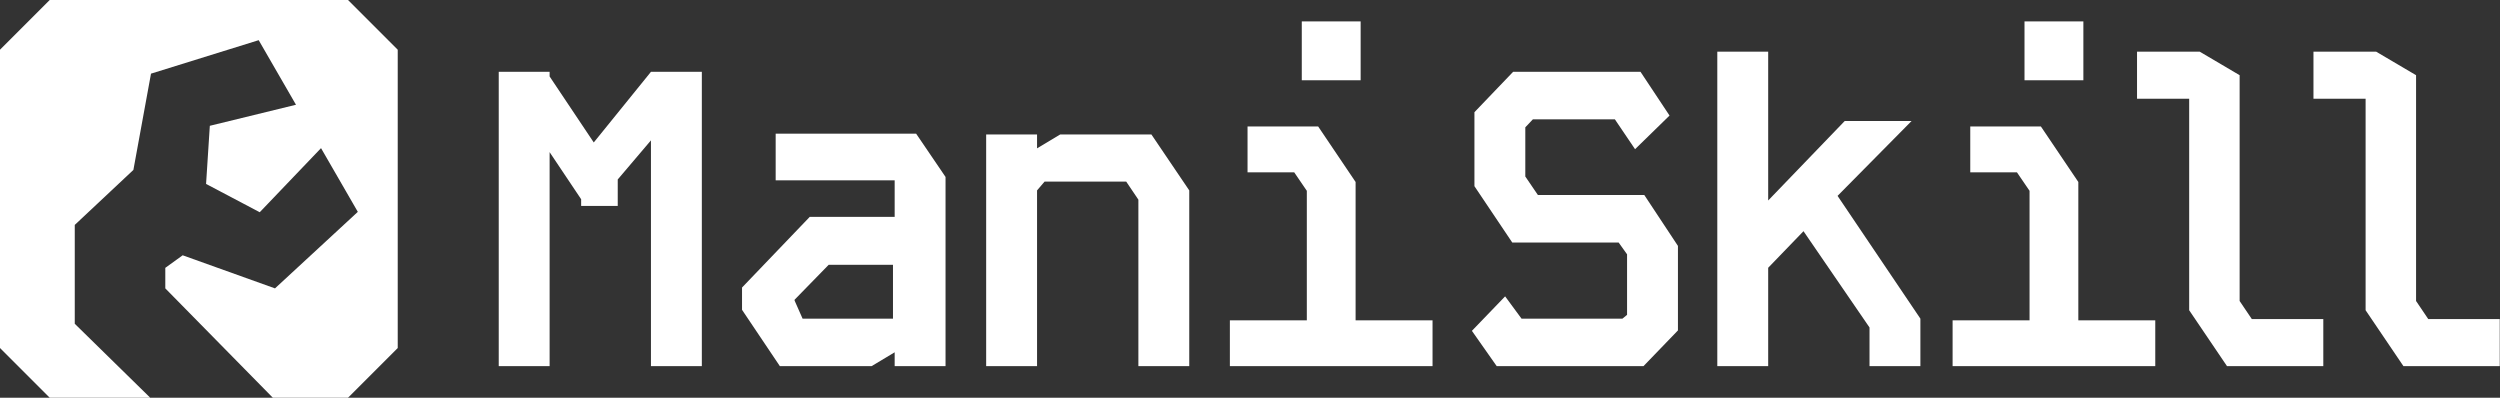 <svg width="396" height="63" viewBox="0 0 396 63" fill="none" xmlns="http://www.w3.org/2000/svg">
<rect x="0" y="0" width="396" height="63" fill="#333333" stroke="none"/>
<path d="M366.453 8.181H376.377L382.704 11.911V47.677L384.636 50.541H395.959V58H380.706L374.712 49.142V15.64H366.453V8.181Z" fill="white"/>
<path d="M338.506 8.181H348.43L354.757 11.911V47.677L356.689 50.541H368.011V58H352.759L346.765 49.142V15.64H338.506V8.181Z" fill="white"/>
<path d="M312.09 20.036H323.279L329.207 28.827V50.74H341.395V58H309.292V50.74H321.481V30.226L319.483 27.296H312.09V20.036ZM320.682 12.709H330.006V3.385H320.682V12.709Z" fill="white"/>
<path d="M272.021 8.181H280.08V31.758L292.201 19.17H302.791L291.069 31.026L304.19 50.474V58H296.131V51.873L285.674 36.62L280.08 42.415V58H272.021V8.181Z" fill="white"/>
<path d="M239.678 11.377H259.858L264.454 18.304L258.993 23.632L255.796 18.903H242.808L241.609 20.169V27.961L243.607 30.892H260.458L265.786 38.951V52.338L260.325 57.999H237.08L233.15 52.405L238.412 46.943L241.01 50.473H256.995L257.727 49.874V40.283L256.395 38.418H239.544L233.55 29.493V17.771L239.678 11.377Z" fill="white"/>
<path d="M197.61 20.036H208.799L214.727 28.827V50.74H226.915V58H194.812V50.74H207.001V30.226L205.003 27.296H197.61V20.036ZM206.202 12.709H215.526V3.385H206.202V12.709Z" fill="white"/>
<path d="M156.208 21.302H164.268V23.5L167.931 21.302H182.384L188.378 30.16V58H180.319V31.625L178.388 28.761H165.466L164.268 30.16V58H156.208V21.302Z" fill="white"/>
<path d="M122.866 21.168H145.112L149.774 28.028V58H141.715V55.802L138.052 58H123.532L117.538 49.075V45.545L128.261 34.355H141.715V28.561H122.866V21.168ZM125.863 47.61L127.129 50.474H141.448V41.948H131.258L125.863 47.476V47.61Z" fill="white"/>
<path d="M79 11.377H87.059V12.11L94.052 22.566L103.111 11.377H111.17V57.999H103.111V22.233L97.849 28.427V32.623H92.054V31.558L87.059 24.098V57.999H79V11.377Z" fill="white"/>
<path fill-rule="evenodd" clip-rule="evenodd" d="M7.875 0L0 7.875V55.125L7.875 63H23.763L23.724 62.929L11.842 51.286L11.842 35.627L21.13 26.915L23.919 11.665L40.977 6.363L46.883 16.593L33.236 19.926L32.642 29.135L41.141 33.618L50.851 23.465L56.678 33.558L43.558 45.679L28.937 40.437L26.184 42.427L26.184 45.679L43.216 63H55.125L63 55.125V7.875L55.125 0H7.875Z" fill="white"/>
</svg>

